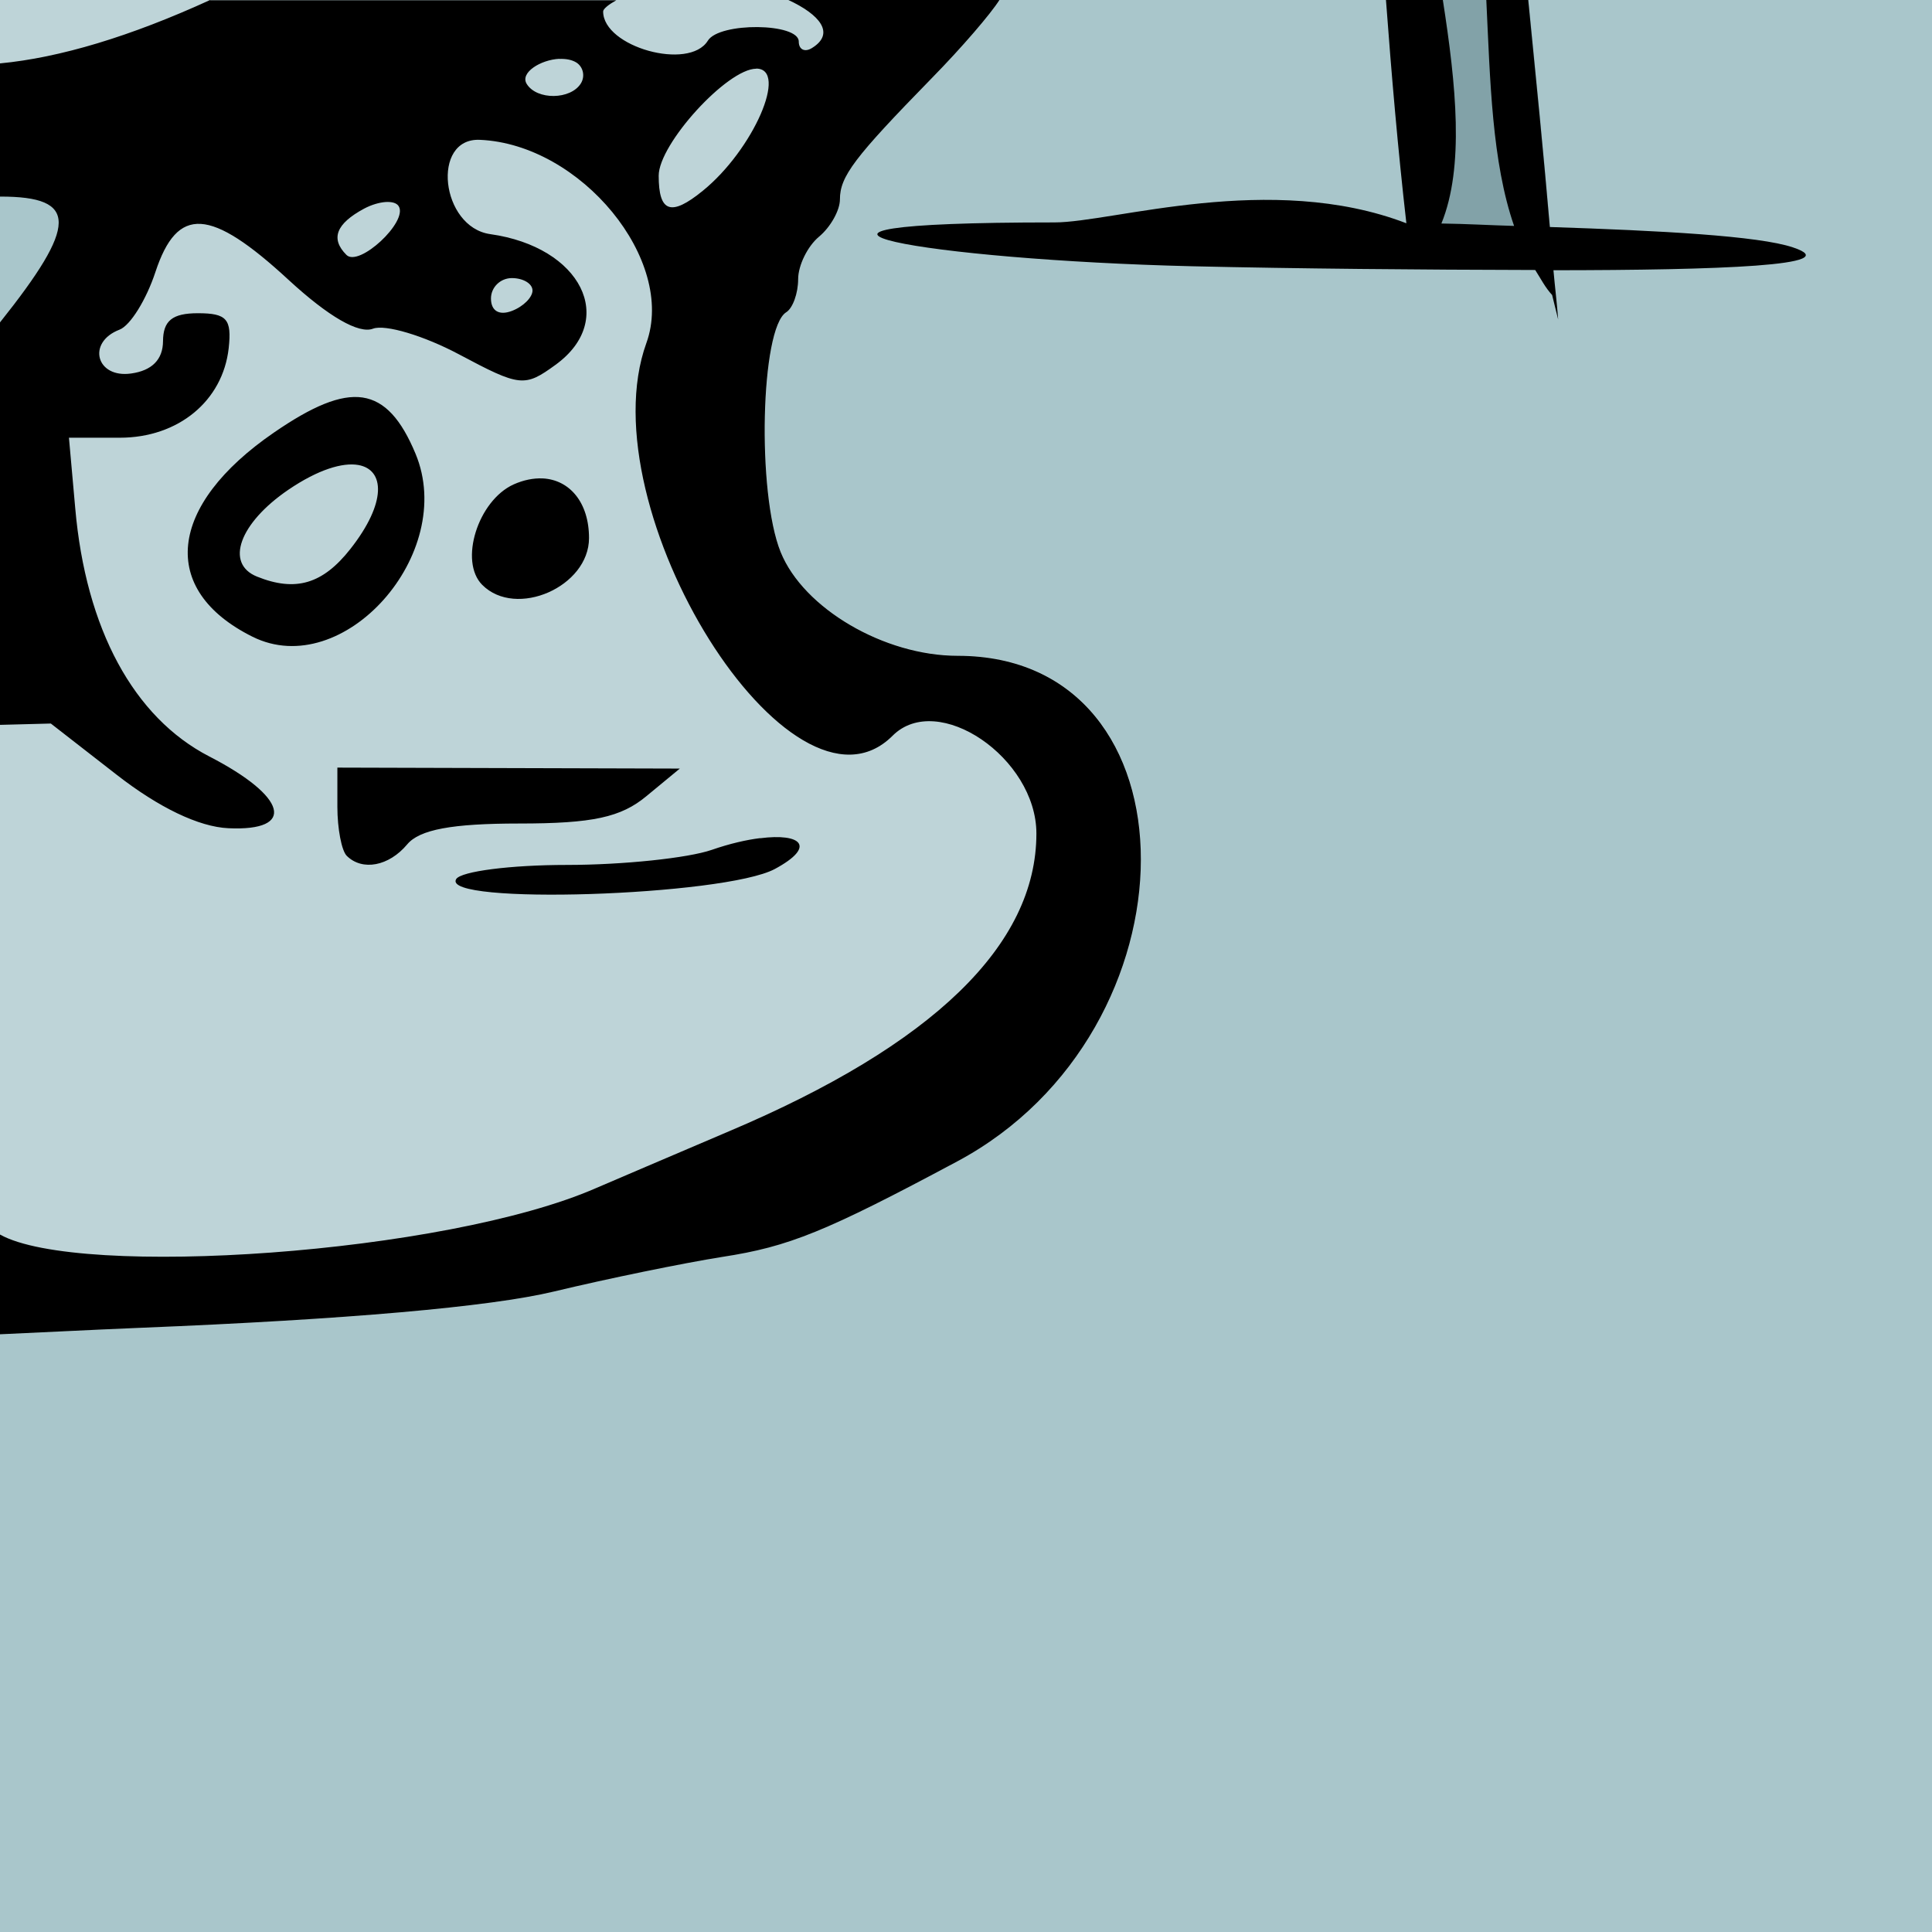 <?xml version="1.0" encoding="UTF-8" standalone="no"?>
<svg xmlns:dc="http://purl.org/dc/elements/1.1/" xmlns:cc="http://creativecommons.org/ns#" xmlns:rdf="http://www.w3.org/1999/02/22-rdf-syntax-ns#" xmlns:svg="http://www.w3.org/2000/svg" xmlns="http://www.w3.org/2000/svg" style="overflow:visible" xml:space="preserve" id="Layer_1" viewBox="0 0 16 16" height="100%" width="100%" version="1.1">
<defs id="defs279" />
<path id="rect4136-6" d="M 0,0 0,16 16,16 16,0 0,0 Z" style="fill:#a9c6cb;stroke-width:2;stroke-linecap:butt;marker:none" />
<path id="path4917-8" d="m 11.613,0 c 0.067,0.674 0.129,1.353 0.207,2.017 l 0.039,0 c 0.002,-0.004 0.003,-0.009 0.005,-0.013 2.01e-4,0.001 0.001,0.011 0.002,0.013 l 0.982,0 C 12.792,1.344 12.725,0.672 12.658,0 l -1.044,0 z" style="fill:#82a2a8;fill-opacity:1" />
<path id="path4-3-8" d="m 11.478,0 c 0.046,0.620 0.099,1.237 0.169,1.849 -1.126,-0.432 -2.431,-0.007 -2.914,-0.007 -2.852,0 -1.037,0.311 1.140,0.363 0.860,0.020 1.899,0.029 2.841,0.031 0.045,0.070 0.083,0.146 0.140,0.207 l 0.050,0.203 c -0.010,-0.136 -0.027,-0.272 -0.039,-0.408 1.370,-0.001 2.438,-0.038 1.984,-0.189 C 14.566,1.953 13.747,1.910 12.835,1.880 12.781,1.253 12.718,0.626 12.656,0 l -0.347,0 c 0.032,0.669 0.046,1.340 0.230,1.871 C 12.330,1.865 12.151,1.854 11.937,1.851 12.128,1.383 12.059,0.706 11.949,2e-6 l -0.470,0 z" />
<path id="path4735-0" d="M 0,0 0,0.869 C 0.400,0.784 0.752,0.738 0.982,0.771 1.347,0.823 1.453,1.038 1.160,1.464 -0.404,3.736 0.453,5.552 0.453,5.552 L 0,5.628 0,11.050 c 0.408,-0.018 0.688,-0.034 1.171,-0.054 1.702,-0.069 2.886,-0.173 3.416,-0.300 C 5.033,10.588 5.661,10.458 5.984,10.408 6.536,10.322 6.837,10.201 7.929,9.617 9.955,8.533 9.958,5.429 7.933,5.429 7.325,5.429 6.655,5.039 6.466,4.572 6.268,4.082 6.300,2.715 6.513,2.583 c 0.054,-0.033 0.099,-0.155 0.099,-0.271 0,-0.115 0.078,-0.276 0.173,-0.355 0.095,-0.079 0.173,-0.218 0.173,-0.308 0,-0.191 0.119,-0.347 0.761,-1.003 C 7.972,0.389 8.208,0.113 8.279,0 L 0,0 Z" style="fill:#bed4d8;fill-opacity:1" />
<path id="path4139-0" d="M 1.740,0 C 1.080,0.302 0.495,0.478 0,0.525 l 0,1.103 c 0.654,-0.001 0.642,0.236 0,1.042 L 0,6.003 0.421,5.992 0.966,6.416 C 1.315,6.688 1.647,6.848 1.892,6.859 2.455,6.885 2.378,6.597 1.734,6.265 1.107,5.942 0.710,5.208 0.623,4.208 l -0.052,-0.583 0.421,0 c 0.484,0 0.853,-0.304 0.902,-0.742 0.026,-0.240 -0.015,-0.289 -0.255,-0.289 -0.212,0 -0.288,0.062 -0.289,0.232 C 1.349,2.978 1.258,3.069 1.087,3.093 0.797,3.135 0.716,2.835 0.990,2.730 1.079,2.696 1.212,2.481 1.287,2.253 1.469,1.702 1.741,1.719 2.390,2.318 2.721,2.623 2.972,2.767 3.089,2.722 3.190,2.684 3.511,2.780 3.802,2.935 4.307,3.204 4.344,3.208 4.601,3.021 5.115,2.648 4.814,2.045 4.060,1.939 3.650,1.881 3.568,1.140 3.974,1.158 4.812,1.194 5.601,2.157 5.353,2.841 4.856,4.216 6.557,6.928 7.392,6.093 c 0.373,-0.373 1.191,0.183 1.191,0.810 0,0.922 -0.855,1.750 -2.546,2.466 C 5.559,9.573 5.064,9.784 4.937,9.839 3.689,10.385 0.654,10.589 0,10.224 l 0,0.826 c 0.408,-0.018 0.688,-0.034 1.171,-0.054 1.702,-0.069 2.886,-0.173 3.416,-0.300 0.445,-0.107 1.073,-0.236 1.396,-0.287 0.551,-0.085 0.853,-0.207 1.945,-0.791 2.025,-1.083 2.028,-4.187 0.003,-4.187 -0.608,0 -1.277,-0.392 -1.466,-0.859 -0.198,-0.490 -0.166,-1.854 0.046,-1.986 0.054,-0.033 0.099,-0.157 0.099,-0.273 0,-0.115 0.078,-0.274 0.173,-0.353 0.095,-0.079 0.173,-0.218 0.173,-0.308 0,-0.191 0.118,-0.347 0.759,-1.003 C 7.969,0.390 8.205,0.114 8.277,-5e-6 l -1.748,0 c 0.257,0.119 0.393,0.276 0.195,0.398 -0.060,0.037 -0.109,0.012 -0.109,-0.054 0,-0.155 -0.658,-0.162 -0.753,-0.007 -0.155,0.251 -0.867,0.052 -0.867,-0.242 0,-0.021 0.043,-0.056 0.109,-0.093 l -3.363,0 z m 2.894,0.488 c 0.051,-0.002 0.100,0.006 0.138,0.029 0.058,0.036 0.075,0.114 0.039,0.173 -0.084,0.137 -0.365,0.141 -0.449,0.005 -0.058,-0.093 0.116,-0.201 0.271,-0.208 z m 1.628,0.080 c 0.270,0 -0.024,0.674 -0.443,1.013 C 5.556,1.795 5.455,1.758 5.455,1.455 c 0,-0.263 0.568,-0.886 0.808,-0.886 z M 3.193,1.673 c 0.051,-0.003 0.092,0.007 0.109,0.035 C 3.381,1.836 2.973,2.215 2.869,2.111 2.735,1.977 2.783,1.853 3.015,1.728 3.077,1.695 3.141,1.677 3.193,1.673 Z m 1.046,0.630 c 0.094,0 0.171,0.046 0.171,0.103 0,0.056 -0.076,0.133 -0.171,0.169 -0.105,0.040 -0.173,4.8e-5 -0.173,-0.103 0,-0.093 0.078,-0.169 0.173,-0.169 z M 3.003,3.292 C 2.819,3.265 2.586,3.364 2.269,3.582 1.388,4.187 1.314,4.886 2.091,5.273 2.842,5.647 3.787,4.586 3.441,3.757 3.323,3.474 3.188,3.320 3.003,3.292 Z M 2.968,3.851 C 3.186,3.890 3.204,4.162 2.902,4.546 2.673,4.837 2.448,4.904 2.128,4.775 1.861,4.667 1.983,4.332 2.388,4.056 2.635,3.888 2.838,3.828 2.968,3.851 Z m 1.525,0.111 c -0.074,-0.003 -0.155,0.012 -0.240,0.050 -0.296,0.135 -0.453,0.638 -0.259,0.832 0.280,0.280 0.884,0.015 0.884,-0.388 0,-0.295 -0.161,-0.483 -0.384,-0.494 z m -1.699,2.394 0,0.326 c 0,0.180 0.035,0.364 0.078,0.406 0.129,0.127 0.348,0.086 0.5,-0.095 0.102,-0.123 0.372,-0.173 0.927,-0.173 0.609,1e-6 0.844,-0.051 1.056,-0.228 L 5.630,6.365 4.212,6.361 2.794,6.357 Z m 3.501,0.585 c -0.113,0.014 -0.250,0.045 -0.400,0.097 -0.196,0.068 -0.736,0.125 -1.201,0.125 -0.464,0 -0.876,0.053 -0.916,0.117 -0.134,0.217 2.217,0.141 2.638,-0.083 0.348,-0.187 0.219,-0.299 -0.121,-0.255 z" />
</svg>

